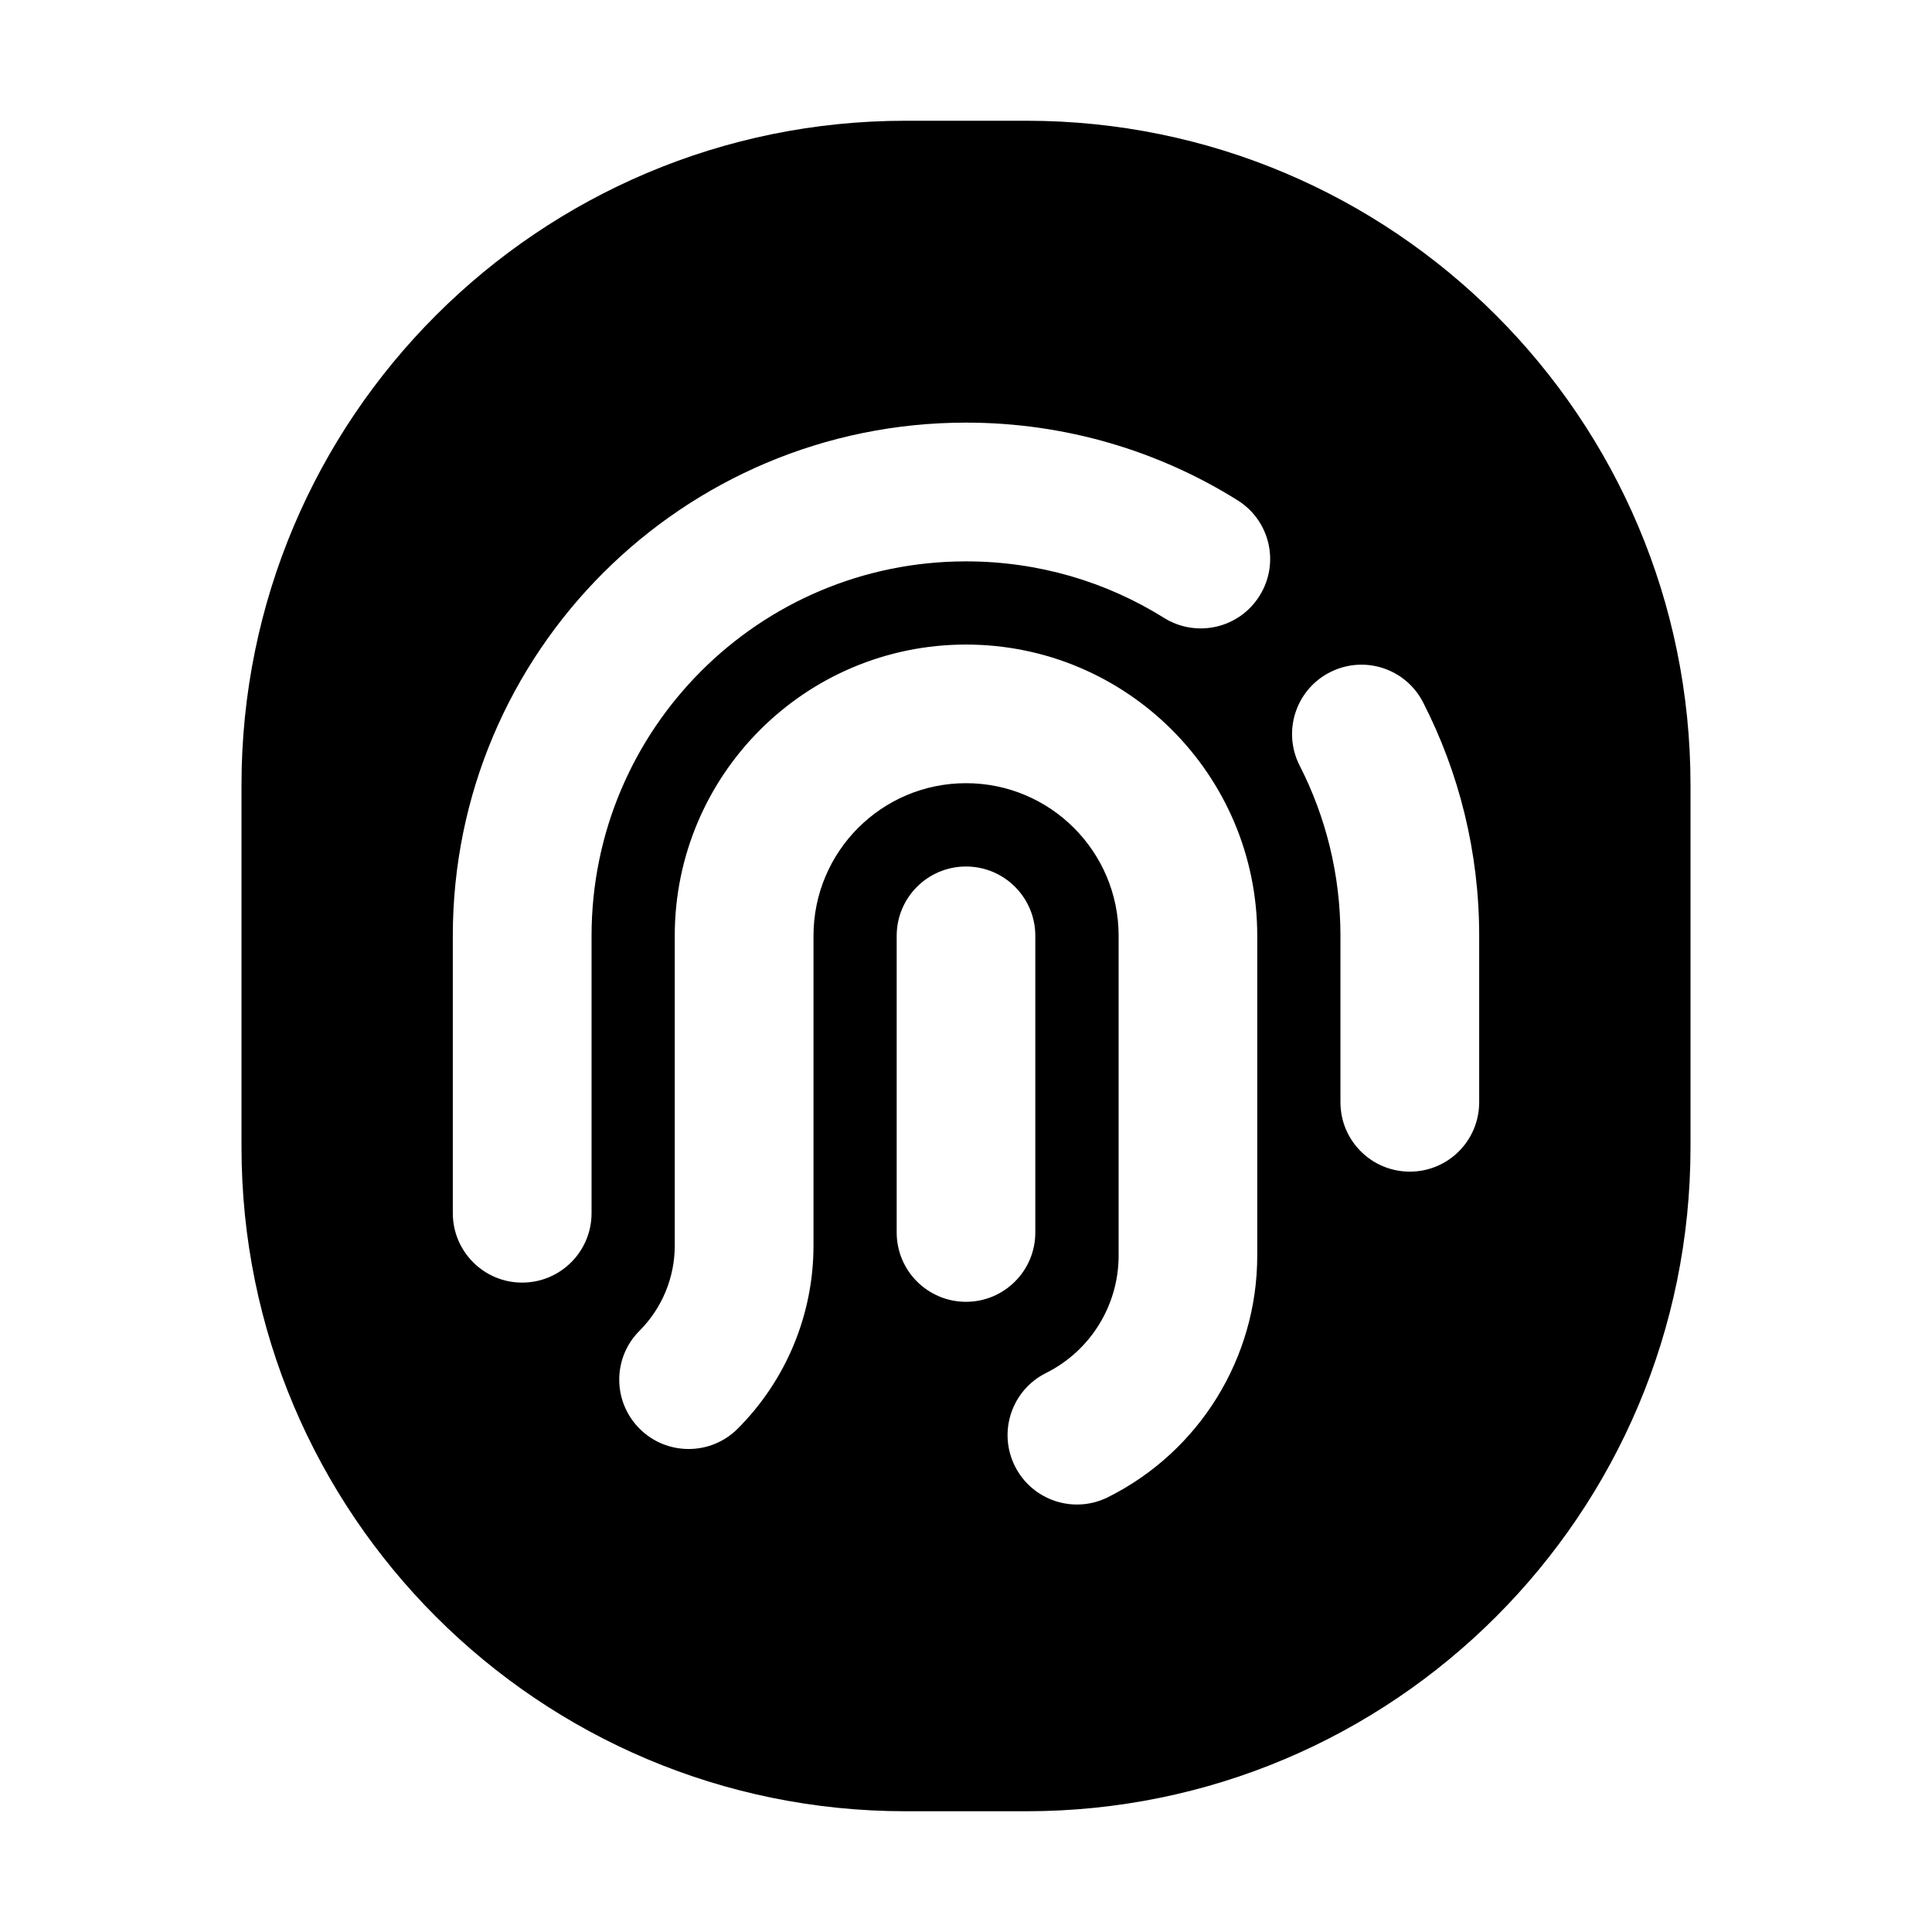 <svg width="16" height="16" viewBox="0 0 16 16" fill="none" xmlns="http://www.w3.org/2000/svg">
<path fill-rule="evenodd" clip-rule="evenodd" d="M7.5 1C4.462 1 2 3.462 2 6.5V9.5C2 12.538 4.462 15 7.5 15H8.5C11.538 15 14 12.538 14 9.5V6.5C14 3.462 11.538 1 8.5 1H7.5ZM8.574 7.75C8.574 7.433 8.317 7.176 8 7.176C7.683 7.176 7.426 7.433 7.426 7.75V10.207C7.426 10.524 7.683 10.781 8 10.781C8.317 10.781 8.574 10.524 8.574 10.207V7.75ZM8 5.338C6.668 5.338 5.588 6.418 5.588 7.75V10.316C5.588 10.58 5.483 10.833 5.297 11.02C5.072 11.244 5.072 11.607 5.297 11.832C5.521 12.056 5.885 12.056 6.109 11.832C6.511 11.43 6.737 10.885 6.737 10.316V7.75C6.737 7.052 7.302 6.486 8 6.486C8.698 6.486 9.264 7.052 9.264 7.75V10.398C9.264 10.81 9.031 11.187 8.662 11.371C8.378 11.513 8.263 11.858 8.405 12.142C8.547 12.426 8.892 12.541 9.176 12.399C9.934 12.02 10.412 11.245 10.412 10.398V7.75C10.412 6.418 9.332 5.338 8 5.338ZM4.899 7.75C4.899 6.037 6.287 4.649 8 4.649C8.603 4.649 9.165 4.82 9.64 5.117C9.909 5.285 10.264 5.203 10.431 4.934C10.6 4.665 10.518 4.311 10.249 4.143C9.596 3.735 8.825 3.5 8 3.5C5.653 3.5 3.75 5.403 3.75 7.75V10.047C3.75 10.364 4.007 10.622 4.324 10.622C4.642 10.622 4.899 10.364 4.899 10.047V7.75ZM11.786 5.818C11.642 5.535 11.296 5.423 11.013 5.568C10.731 5.712 10.619 6.058 10.763 6.34C10.979 6.763 11.101 7.241 11.101 7.75V9.128C11.101 9.446 11.358 9.703 11.676 9.703C11.993 9.703 12.25 9.446 12.25 9.128V7.75C12.25 7.055 12.083 6.398 11.786 5.818Z" fill="#000"/>
</svg>
